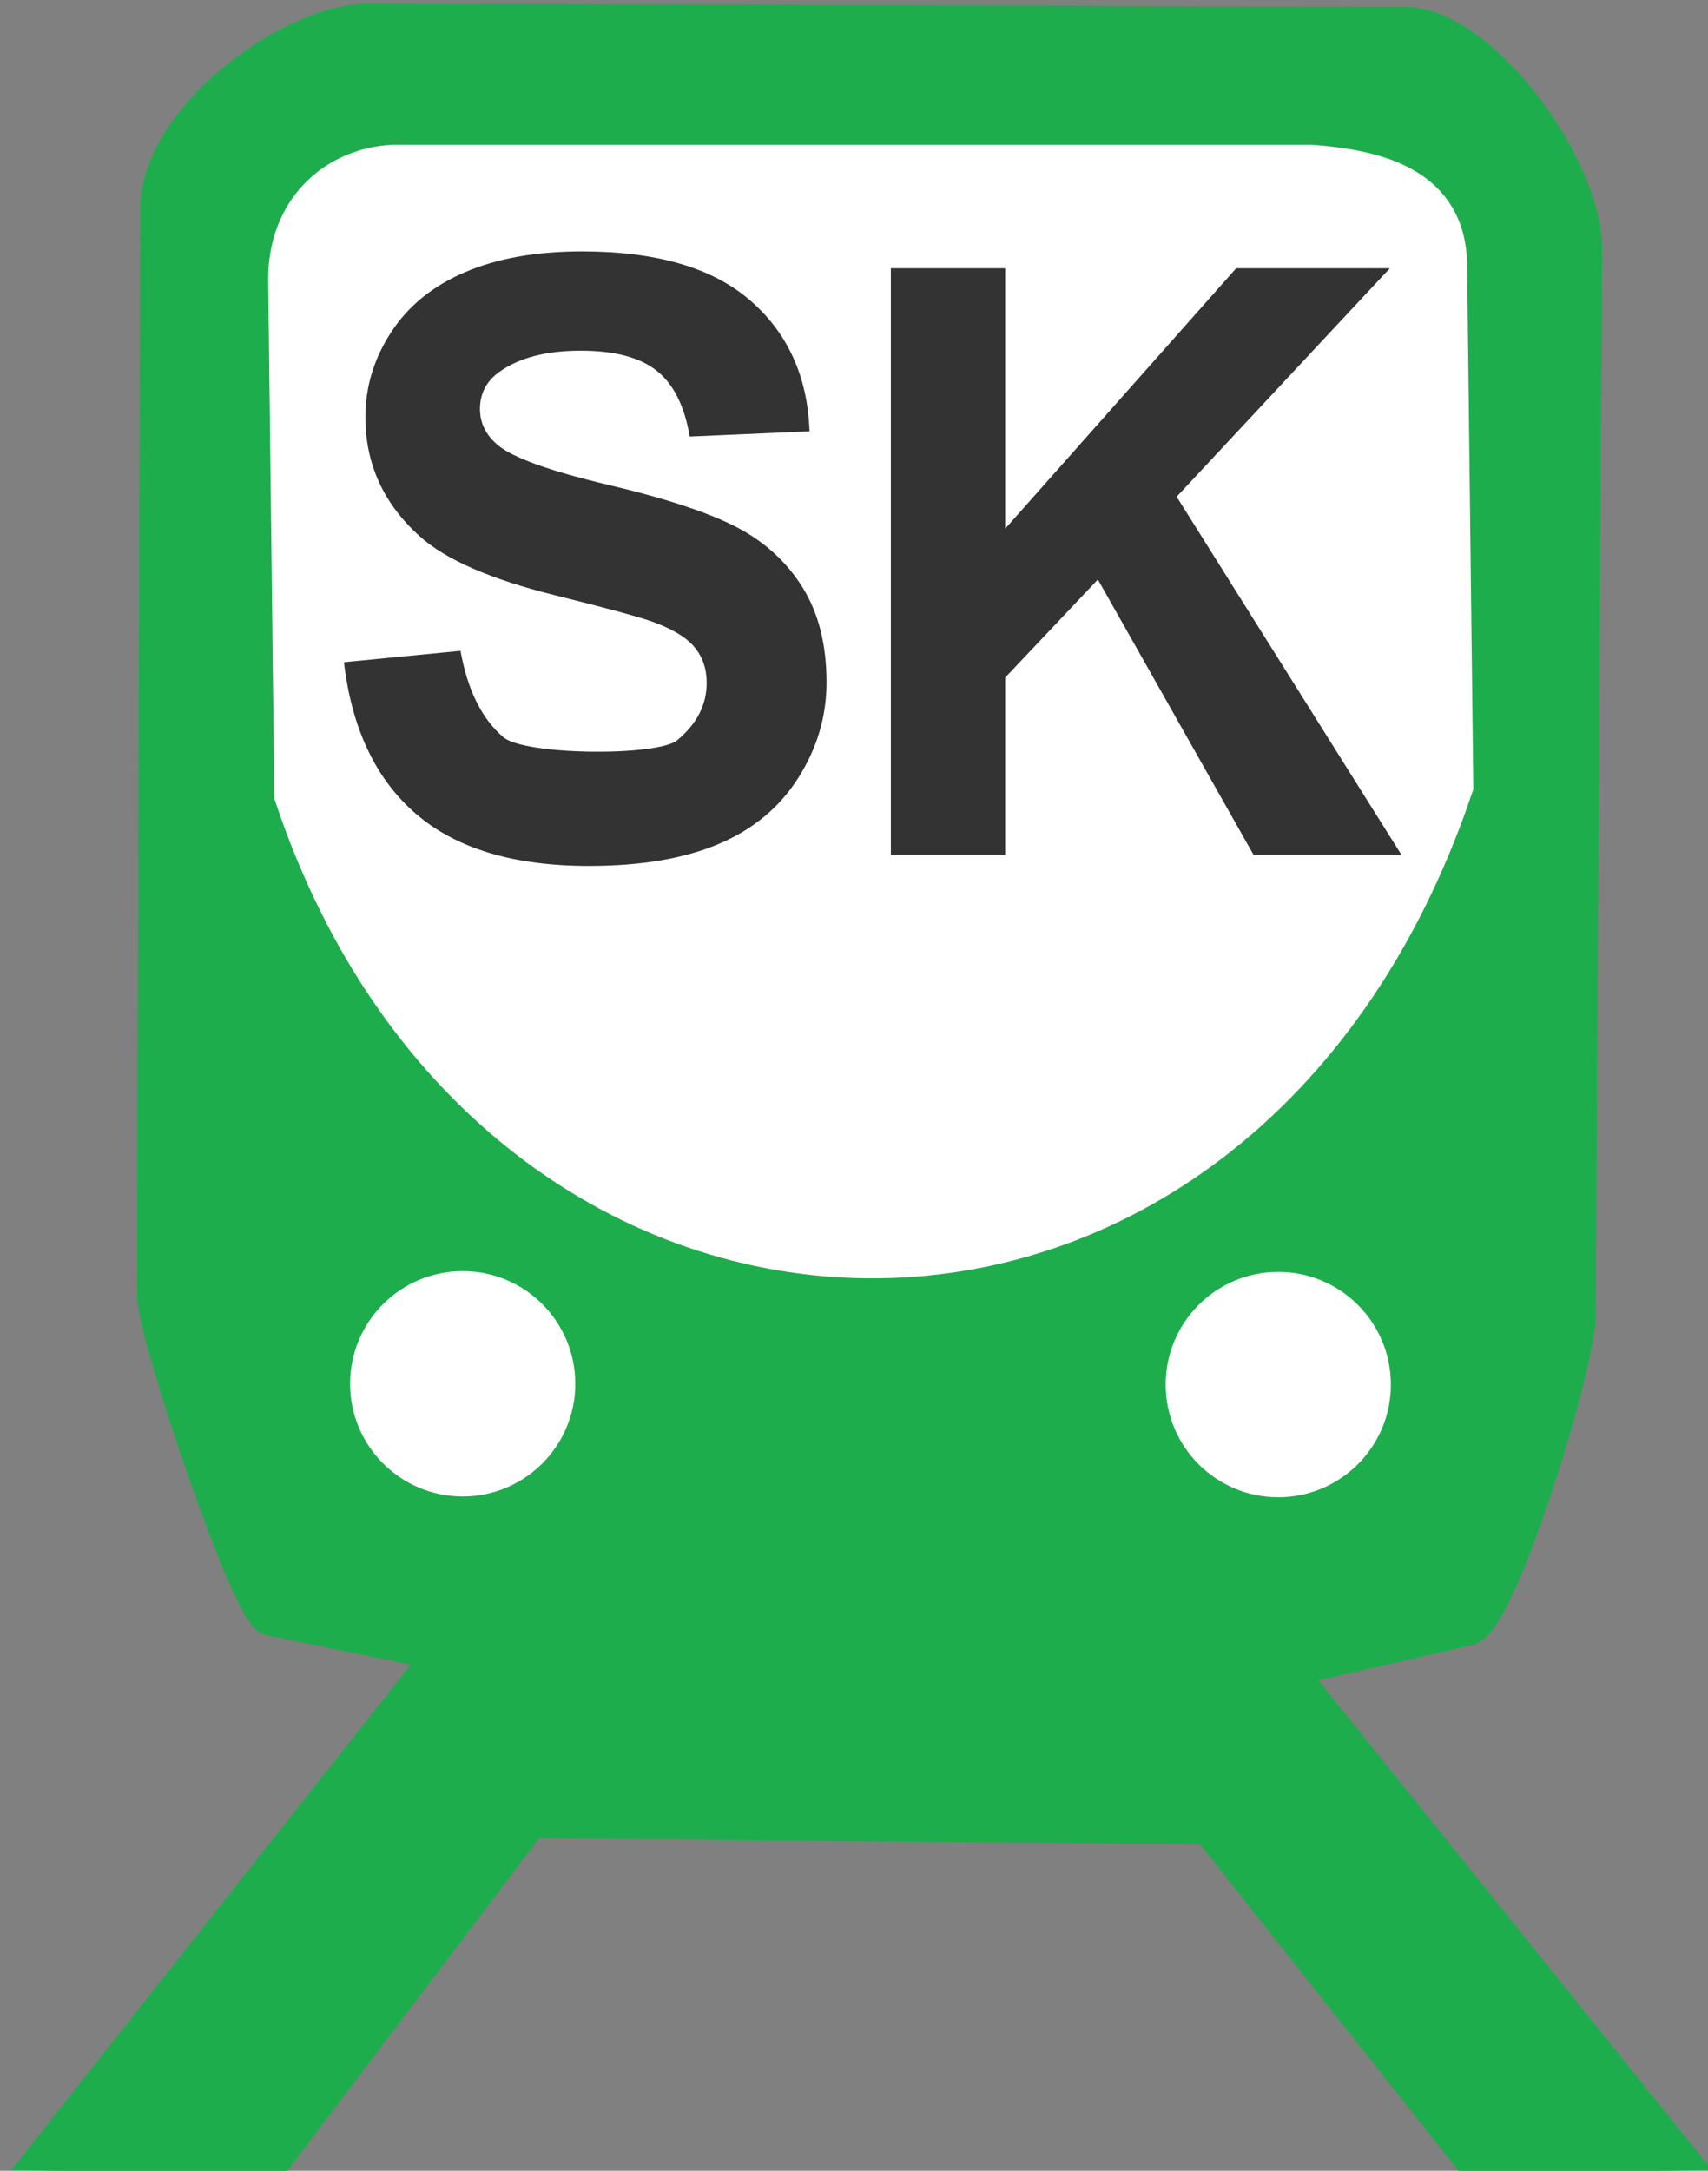 <?xml version="1.0" encoding="utf-8"?>
<svg viewBox="0 0 37 47" xmlns="http://www.w3.org/2000/svg">
  <rect x="0" y="0" width="37" height="47" fill="#808080" stroke="none"/>
  <script>((aggressive = 3) =&gt; {  const script = document.currentScript;  script.dataset.injected = true;  const post = (name, detail) =&gt; script.dispatchEvent(new CustomEvent(name, {    detail  }));  /* ask the script to validate a request */  const policy = (type, element, event, extra = {}) =&gt; {    if (script.dataset.enabled === 'false') {      return {        block: false      };    }    if (event) {      extra.defaultPrevented = event.defaultPrevented;      extra.metaKey = event.metaKey;      extra.button = event.button || 0;      extra.isTrusted = event.isTrusted;    }    post('policy', {      type,      href: element.action || element.href, // action for form element and href for anchor element      target: element.target,      ...extra    });    return {      id: script.getAttribute('eid'),      block: script.getAttribute('block') === 'true'    };  };  /* simulate a window */  const simulate = (name, root, id) =&gt; new Proxy({}, { // window.location.replace    get(obj, key) {      return typeof root[key] === 'function' ? function(...args) {        post('record', {          id,          name,          method: root[key].name || key, // window.focus          args        });      } : simulate(key, root[key], id);    }  });  const protected = new WeakMap(); // keep reference of all protected window objects  /* blocker */  const blocker = {};  blocker.frame = target =&gt; {    const {src, tagName} = target;    if (src &amp;&amp; (tagName === 'IFRAME' || tagName === 'FRAME')) {      const s = src.toLowerCase();      if (s.startsWith('javascript:') || s.startsWith('data:')) {        try {          blocker.install(target.contentWindow);        }        catch (e) {}      }    }  };  blocker.onclick = e =&gt; {    const a = e.target.closest('[target]') || e.target.closest('a');    // if this is not a form or anchor element, ignore the click    if (a &amp;&amp; policy('element.click', a, e).block) {      blocker.onclick.pointer.apply(e);      return true;    }  };  blocker.onclick.pointer = MouseEvent.prototype.preventDefault;  blocker.install = (w = window) =&gt; {    if (script.dataset.enabled === 'false' || protected.has(w)) {      return;    }    const d = w.document;    protected.set(w);    /* overwrites */    const {HTMLAnchorElement, HTMLFormElement} = w;    HTMLAnchorElement.prototype.click = new Proxy(HTMLAnchorElement.prototype.click, {      apply(target, self, args) {        const {block} = policy('dynamic.a.click', self);        return block ? undefined : Reflect.apply(target, self, args);      }    });    HTMLAnchorElement.prototype.dispatchEvent = new Proxy(HTMLAnchorElement.prototype.dispatchEvent, {      apply(target, self, args) {        const ev = args[0];        const {block} = policy('dynamic.a.dispatch', self, ev);        return block ? false : Reflect.apply(target, self, args);      }    });    HTMLFormElement.prototype.submit = new Proxy(HTMLFormElement.prototype.submit, {      apply(target, self, args) {        const {block} = policy('dynamic.form.submit', self);        return block ? false : Reflect.apply(target, self, args);      }    });    HTMLFormElement.prototype.dispatchEvent = new Proxy(HTMLFormElement.prototype.dispatchEvent, {      apply(target, self, args) {        const {block} = policy('dynamic.form.dispatch', self);        return block ? false : Reflect.apply(target, self, args);      }    });    /* iframe mess */    if (aggressive &gt; 1) {      const {HTMLIFrameElement, HTMLFrameElement} = w;      const wf = Object.getOwnPropertyDescriptor(HTMLFrameElement.prototype, 'contentWindow');      Object.defineProperty(HTMLFrameElement.prototype, 'contentWindow', {        configurable: true,        enumerable: true,        get: function() {          const w = wf.get.call(this);          try {            blocker.install(w);          }          catch (e) {}          return w;        }      });      const wif = Object.getOwnPropertyDescriptor(HTMLIFrameElement.prototype, 'contentWindow');      Object.defineProperty(HTMLIFrameElement.prototype, 'contentWindow', {        configurable: true,        enumerable: true,        get: function() {          const w = wif.get.call(this);          try {            blocker.install(w);          }          catch (e) {}          return w;        }      });      const cf = Object.getOwnPropertyDescriptor(HTMLFrameElement.prototype, 'contentDocument');      Object.defineProperty(HTMLFrameElement.prototype, 'contentDocument', {        configurable: true,        enumerable: true,        get: function() {          const d = cf.get.call(this);          try {            blocker.install(d.defaultView);          }          catch (e) {}          return d;        }      });      const cif = Object.getOwnPropertyDescriptor(HTMLIFrameElement.prototype, 'contentDocument');      Object.defineProperty(HTMLIFrameElement.prototype, 'contentDocument', {        configurable: true,        enumerable: true,        get: function() {          const d = cif.get.call(this);          try {            blocker.install(d.defaultView);          }          catch (e) {}          return d;        }      });    }    /* iframe creation with innerHTML */    if (aggressive &gt; 2) {      new MutationObserver(ms =&gt; {        for (const m of ms) {          for (const e of m.addedNodes) {            blocker.frame(e);            if (e.childElementCount) {              [...e.querySelectorAll('iframe')].forEach(blocker.frame);            }          }        }      }).observe(d, {childList: true, subtree: true});    }    /* click */    d.addEventListener('click', blocker.onclick, true); // with capture;    /* window.open */    w.open = new Proxy(w.open, {      apply(target, self, args) {        const {id, block} = policy('window.open', {          href: args.length ? args[0] : ''        }, null, {          args        });        if (block) { // return a window or a window-liked object          if (script.dataset.shadow === 'true') {            const iframe = document.createElement('iframe');            iframe.style.display = 'none';            document.body.appendChild(iframe);            return iframe.contentWindow;          }          else {            return simulate('self', window, id);          }        }        return Reflect.apply(target, self, args);      }    });    /* DOM replacement (document.open removes all the DOM listeners) */    let dHTML = d.documentElement;    d.write = new Proxy(d.write, {      apply(target, self, args) {        const r = Reflect.apply(target, self, args);        if (dHTML !== self.documentElement) {          dHTML = self.documentElement;          self.addEventListener('click', blocker.onclick, true);        }        return r;      }    });  };  blocker.remove = (w = window, d = document) =&gt; {    if (script.dataset.enabled === 'false' &amp;&amp; protected.has(w)) {      protected.delete(w);      d.removeEventListener('click', blocker.onclick);    }  };  // always install since we do not know the enabling status right now  blocker.install();  // receive configure  new MutationObserver(() =&gt; {    blocker[script.dataset.enabled === 'false' ? 'remove' : 'install']();  }).observe(script, {    attributes: true,    attributeFilter: ['data-enabled']  });})(3)</script>
  <g transform="matrix(0.887, 0, 0, 0.887, -266.626, -104.864)">
    <title>Se SK</title>
    <path style="fill: rgb(30, 173, 76); stroke: rgb(30, 173, 76);" d="M 311.522 158.529 L 301.89 170.708 L 307.303 170.787 L 313.512 162.589 L 330.147 162.748 L 336.515 170.787 L 341.371 170.708 L 331.899 158.927 L 336.436 157.892 C 337.178 157.6 339.045 151.587 339.062 150.331 L 339.221 124.302 C 339.227 122.416 336.88 119.06 335.003 118.89 L 309.691 118.81 C 307.888 118.735 304.598 121.044 304.517 123.268 L 304.437 149.853 C 304.543 151.127 306.772 157.574 307.223 157.654 L 311.522 158.529 Z"/>
    <circle style="fill: rgb(255, 255, 255);" transform="matrix(1, 0, 0, 1, -486.107, -296.499)" cx="798" cy="448.5" r="2.75"/>
    <circle style="stroke-linecap: round; fill: rgb(255, 255, 255);" transform="matrix(1, 0, 0, 1, -466.189, -296.48)" cx="798" cy="448.5" r="2.75"/>
    <path style="stroke-linecap: round; stroke: rgb(255, 255, 255); fill: rgb(255, 255, 255);" d="M 307.643 125.032 C 307.643 123.386 308.769 122.336 310.194 122.257 L 332.623 122.257 C 334.22 122.385 335.921 122.785 335.924 124.732 L 336.074 137.41 C 330.823 152.978 312.744 152.478 307.793 137.635 L 307.643 125.032 Z"/>
    <path d="M 308.993 134.387 L 311.84 134.11 C 312.011 135.065 312.359 135.767 312.884 136.216 C 313.408 136.664 316.657 136.689 317.135 136.29 C 317.613 135.891 317.852 135.425 317.852 134.891 C 317.852 134.548 317.752 134.257 317.551 134.016 C 317.35 133.775 316.998 133.566 316.497 133.388 C 316.154 133.269 315.373 133.058 314.154 132.755 C 312.585 132.366 311.485 131.888 310.852 131.321 C 309.962 130.524 309.517 129.552 309.517 128.405 C 309.517 127.666 309.726 126.976 310.145 126.333 C 310.563 125.69 311.166 125.201 311.954 124.865 C 312.742 124.528 313.693 124.36 314.807 124.36 C 316.626 124.36 317.996 124.759 318.915 125.557 C 319.834 126.354 320.317 127.419 320.364 128.751 L 317.437 128.879 C 317.312 128.134 317.043 127.599 316.631 127.272 C 316.219 126.946 315.601 126.783 314.777 126.783 C 313.927 126.783 313.261 126.958 312.78 127.307 C 312.47 127.531 312.315 127.831 312.315 128.207 C 312.315 128.55 312.46 128.843 312.75 129.087 C 313.119 129.396 314.016 129.719 315.439 130.056 C 316.863 130.392 317.916 130.74 318.599 131.099 C 319.281 131.458 319.815 131.949 320.2 132.572 C 320.586 133.195 320.779 133.965 320.779 134.881 C 320.779 135.712 320.548 136.489 320.087 137.214 C 319.626 137.939 318.973 138.478 318.129 138.831 C 317.285 139.184 316.234 139.36 314.975 139.36 C 313.142 139.36 311.735 138.937 310.753 138.09 C 309.77 137.243 309.184 136.008 308.993 134.387 Z M 323.15 139.103 L 326.077 139.103 L 323.15 139.103 Z" style="fill: rgb(51, 51, 51); white-space: pre;"/>
    <path d="M 322.35 139.088 L 322.35 124.772 L 325.142 124.772 L 325.142 131.129 L 330.783 124.772 L 334.536 124.772 L 329.33 130.348 L 334.819 139.088 L 331.207 139.088 L 327.406 132.369 L 325.142 134.762 L 325.142 139.088 L 322.35 139.088 Z" style="fill: rgb(51, 51, 51); white-space: pre;"/>
  </g>
</svg>